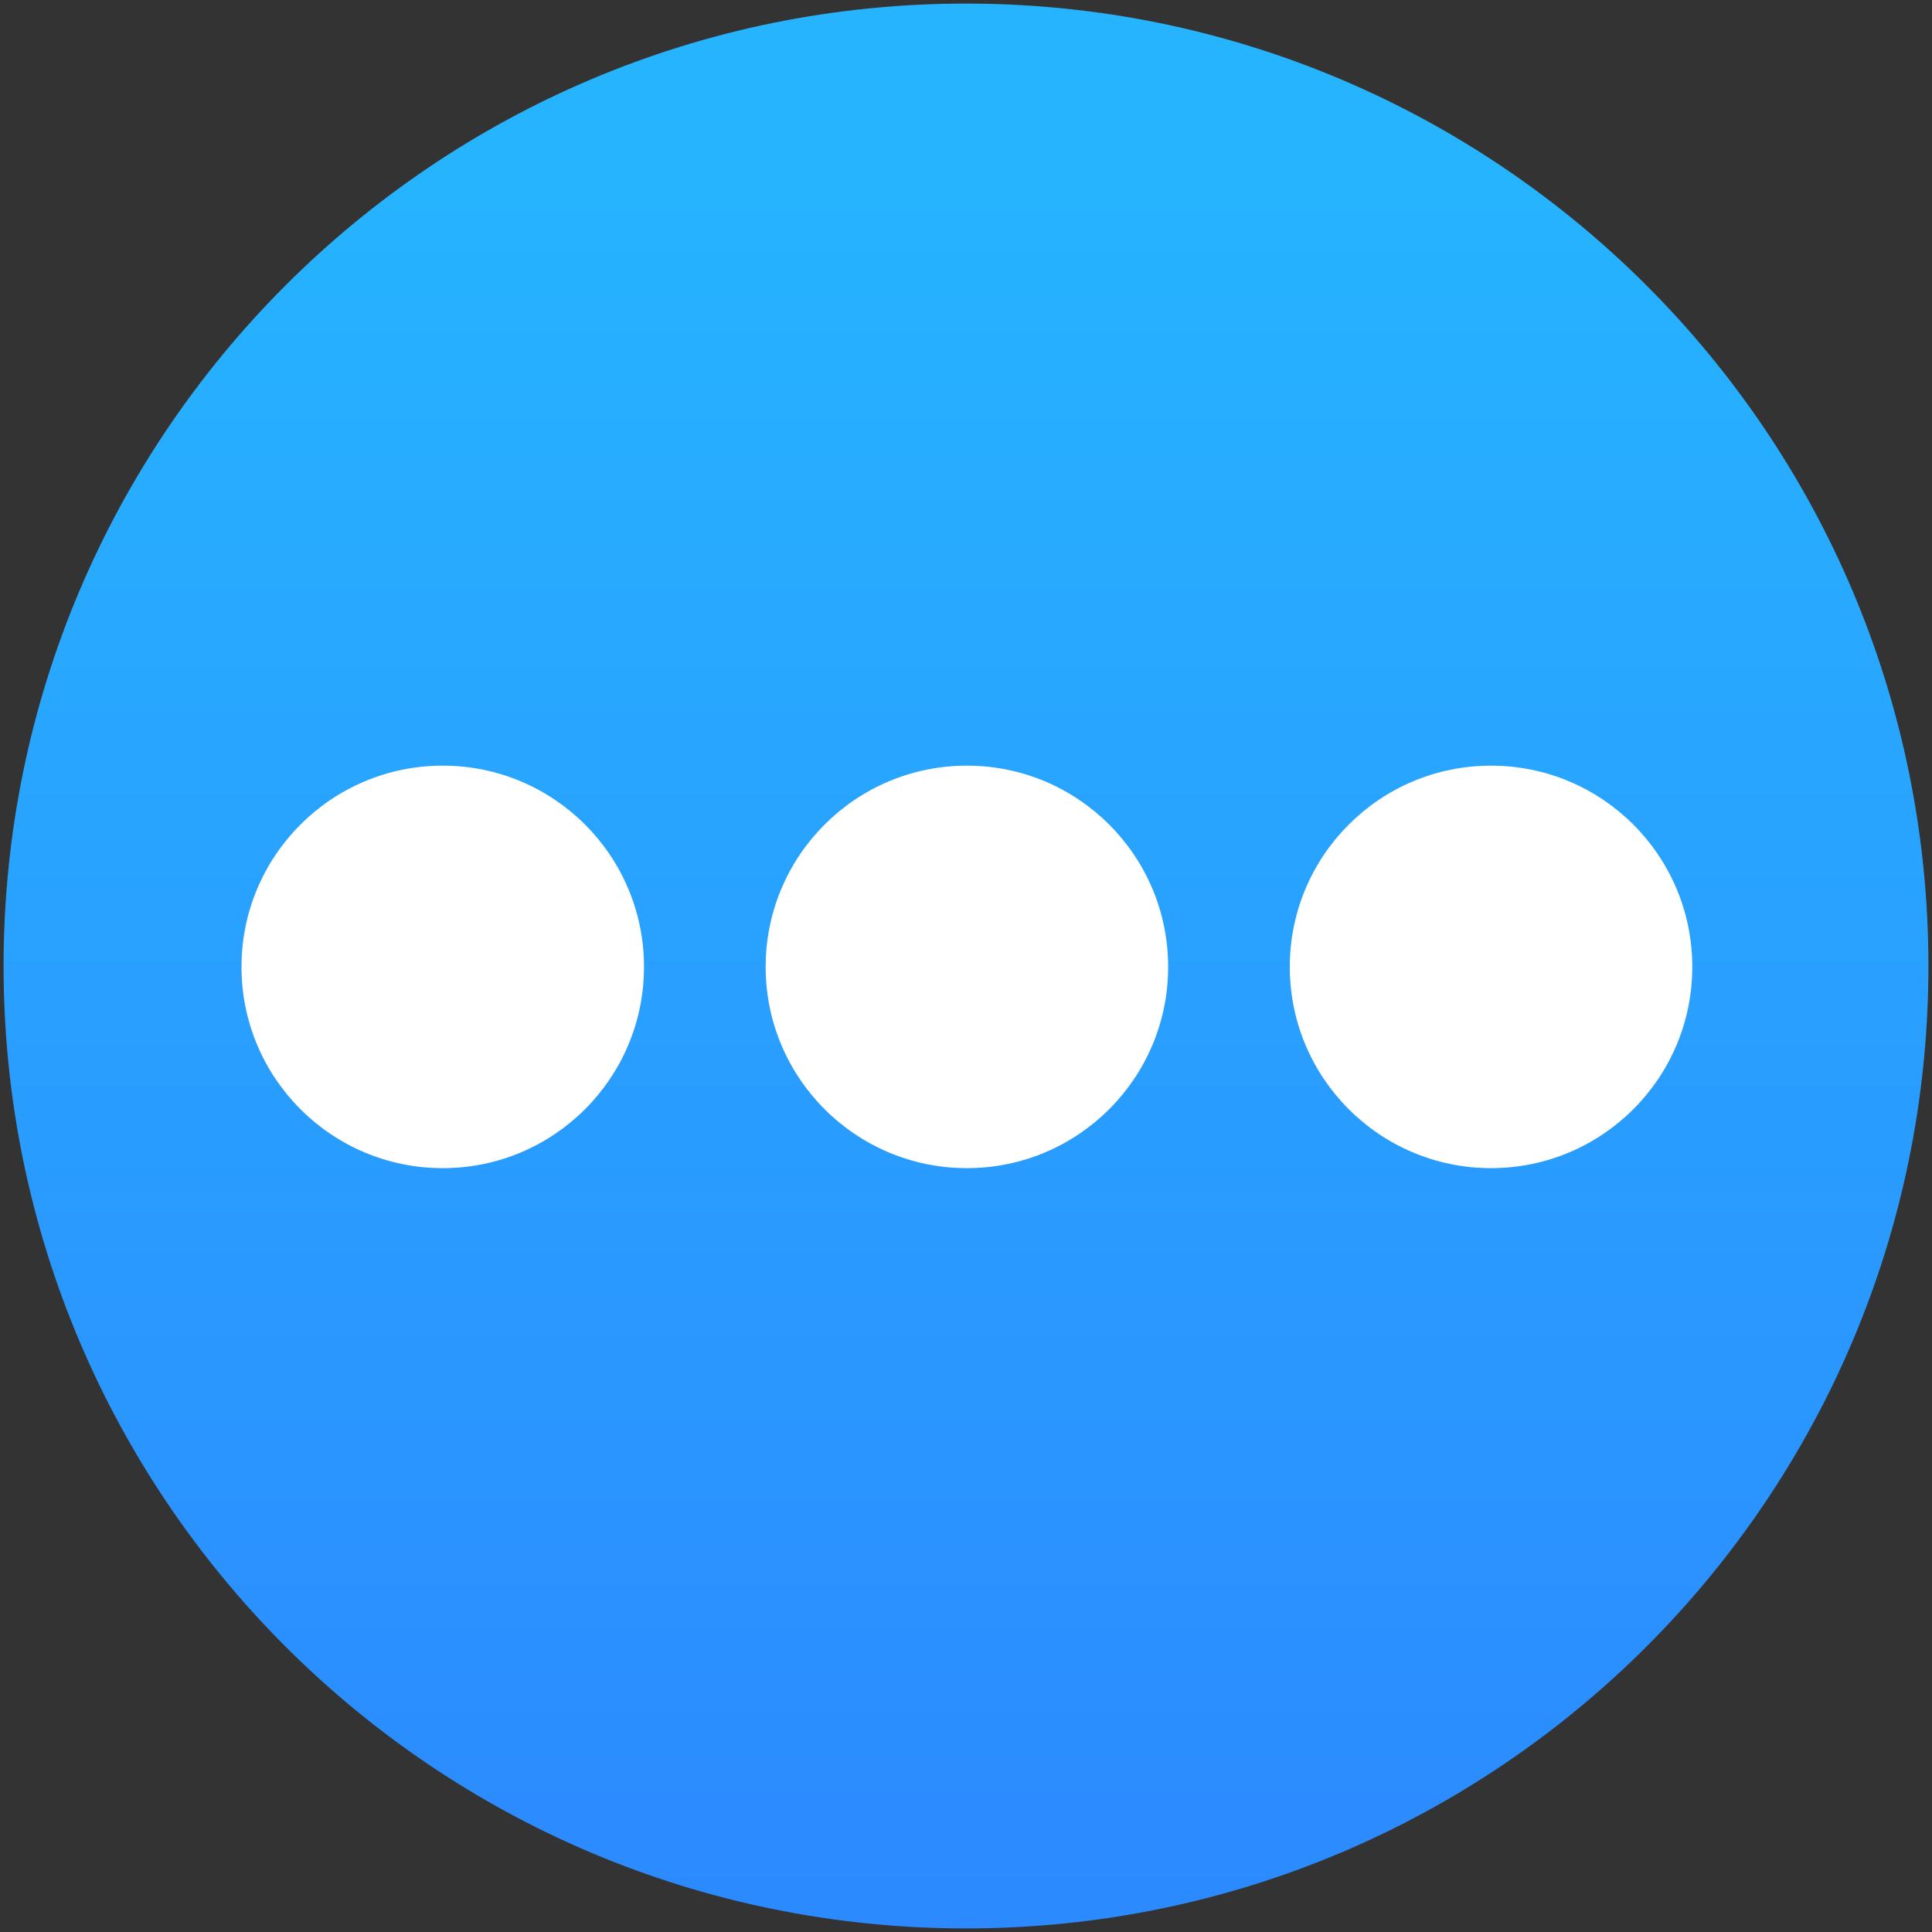 <svg id="more" xmlns="http://www.w3.org/2000/svg" xmlns:xlink="http://www.w3.org/1999/xlink" width="1080" height="1080" viewBox="0 0 1080 1080">
  <rect x="0" y="0" width="1080" height="1080" fill="#333333" stroke="none"/>
  <defs>
    <linearGradient id="linear-gradient" x1="0.5" y1="0.08" x2="0.5" y2="1" gradientUnits="objectBoundingBox">
      <stop offset="0" stop-color="#26b4ff"/>
      <stop offset="1" stop-color="#2c89ff"/>
    </linearGradient>
  </defs>
  <rect id="Rectangle_212" data-name="Rectangle 212" width="1080" height="1080" fill="none"/>
  <path id="Union_50" data-name="Union 50" d="M-14086,6368v0c0-297.127,240.872-538,538-538s538,240.873,538,538v0c0,297.13-240.869,538-538,538S-14086,6665.132-14086,6368Z" transform="translate(14087.998 -5828)" fill="url(#linear-gradient)"/>
  <circle id="Ellipse_425" data-name="Ellipse 425" cx="112.5" cy="112.5" r="112.5" transform="translate(135 428)" fill="#fff"/>
  <circle id="Ellipse_426" data-name="Ellipse 426" cx="112.5" cy="112.5" r="112.5" transform="translate(428 428)" fill="#fff"/>
  <circle id="Ellipse_427" data-name="Ellipse 427" cx="112.5" cy="112.5" r="112.5" transform="translate(721 428)" fill="#fff"/>
</svg>
